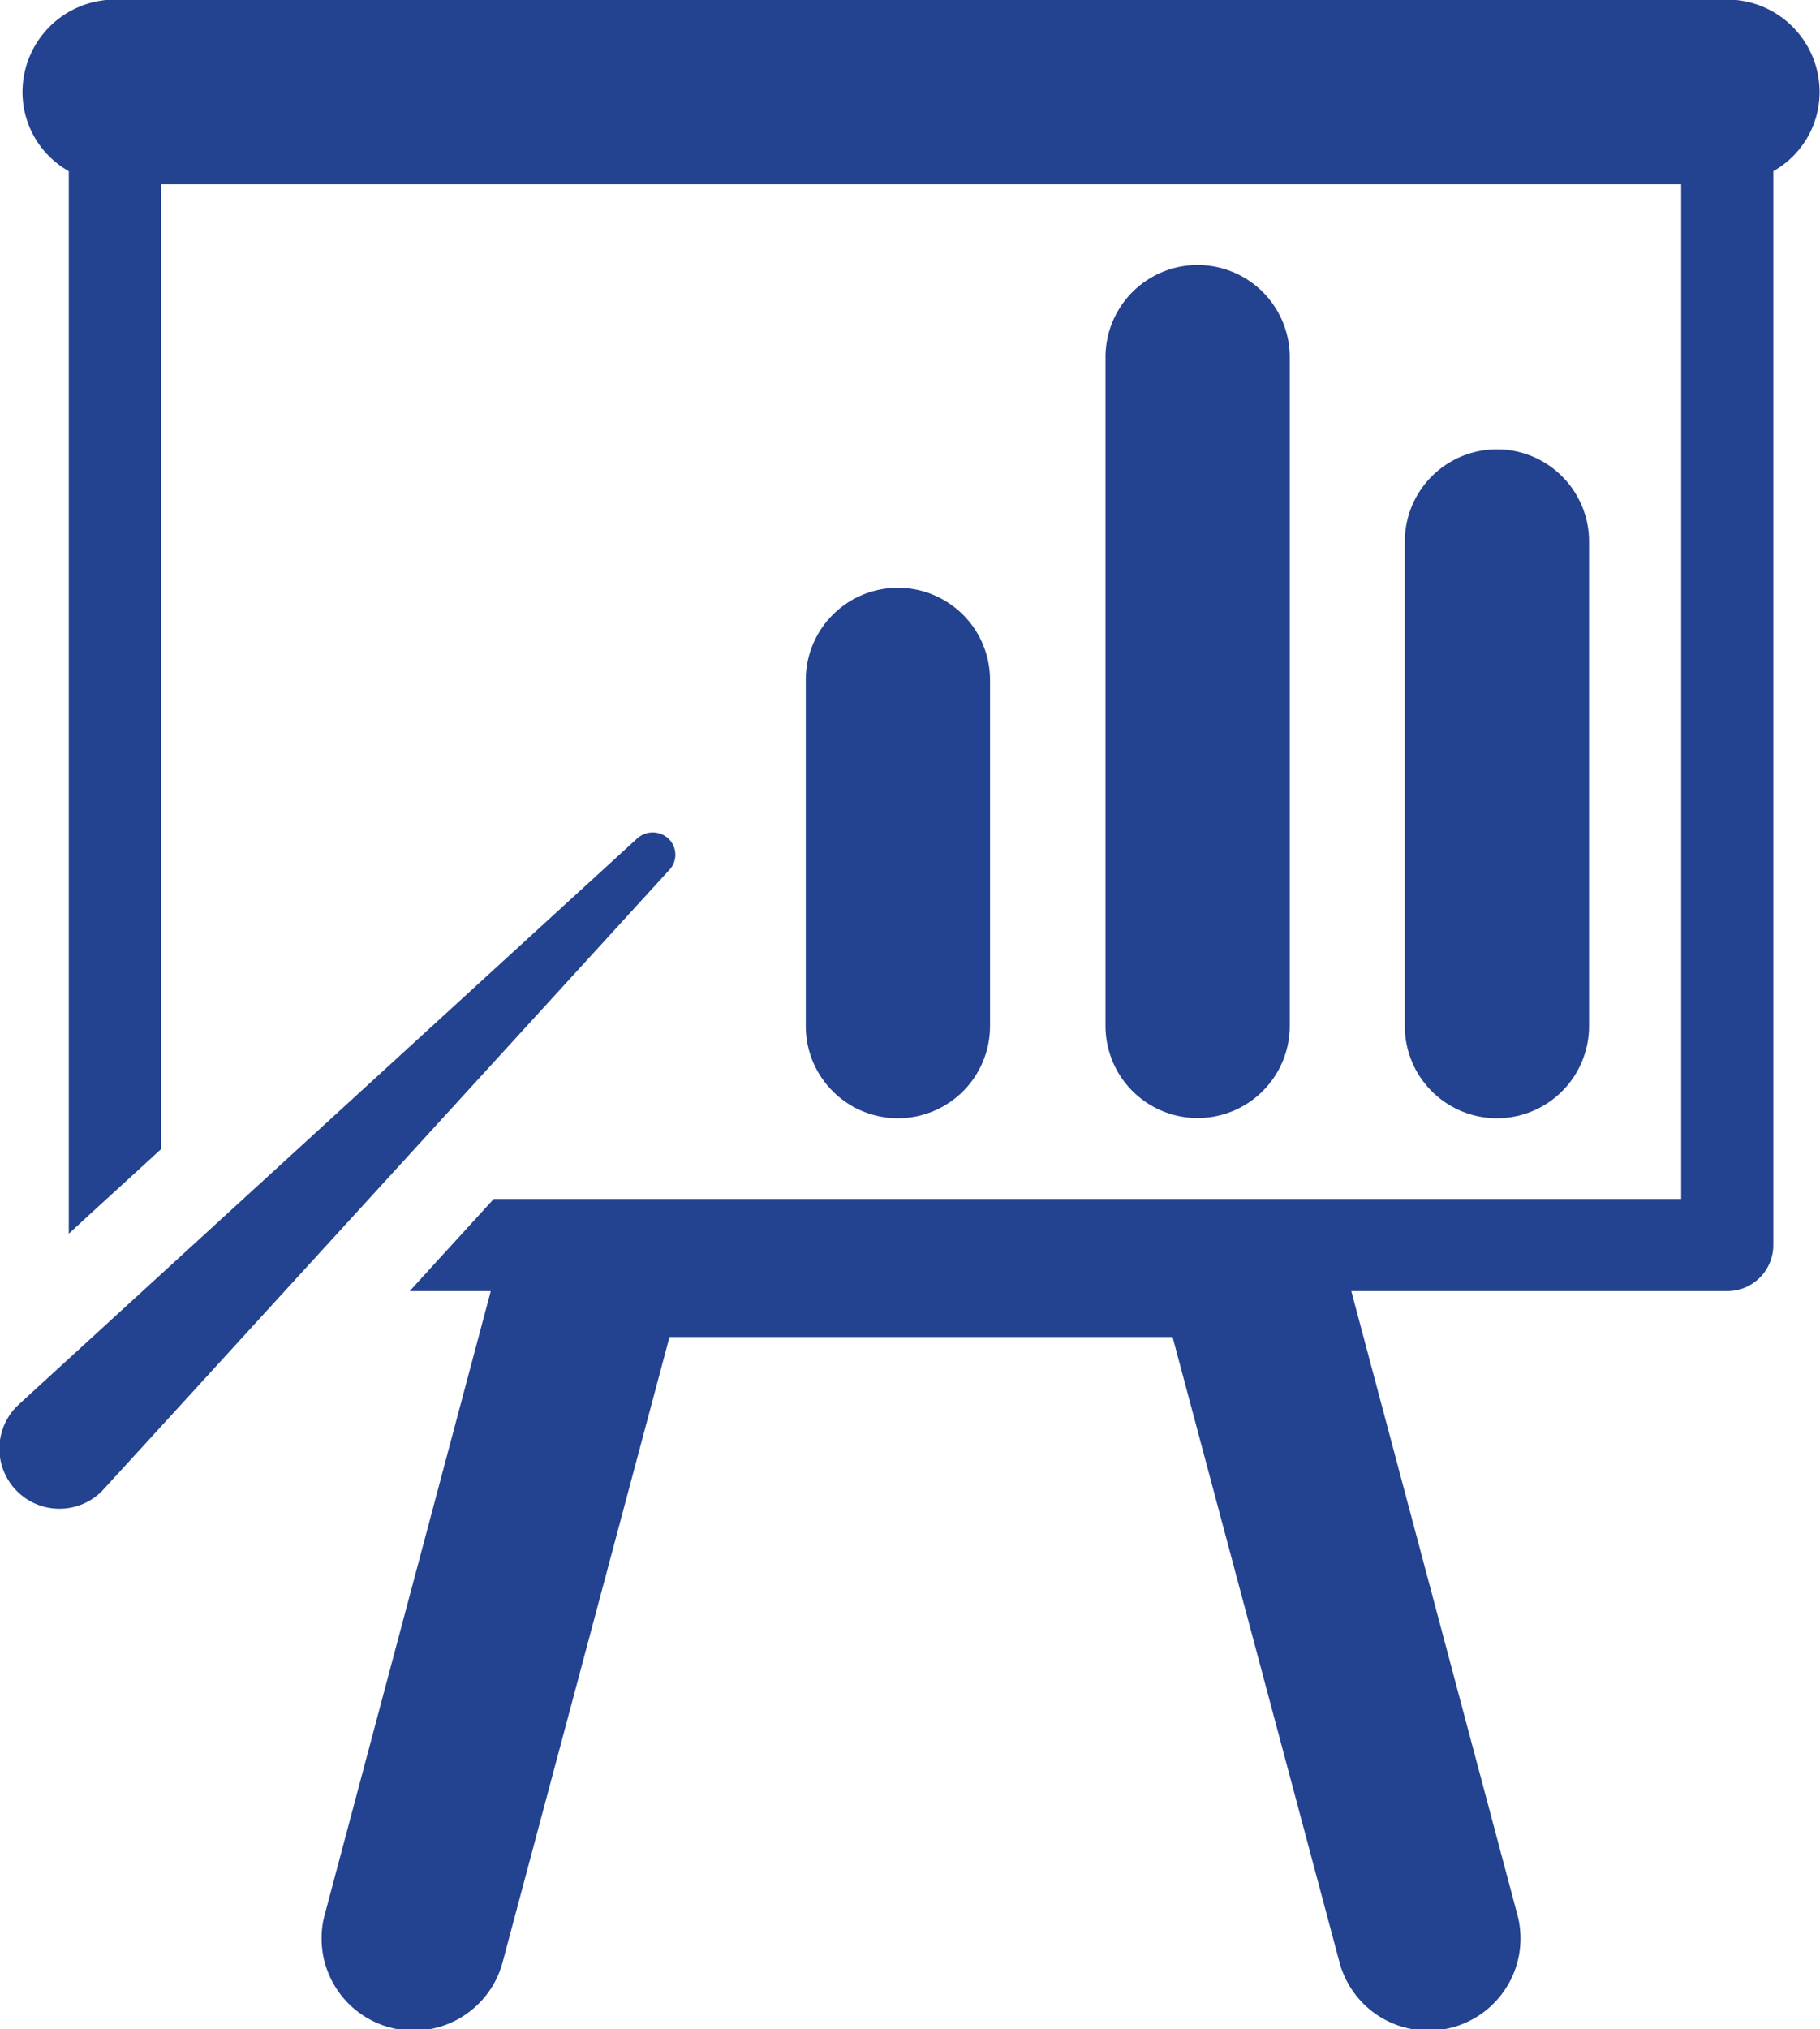 <svg xmlns="http://www.w3.org/2000/svg" width="42.87" height="47.78" viewBox="0 0 42.87 47.78">
<defs>
    <style>
      .cls-1 {
        fill: #23428f;
        fill-rule: evenodd;
      }
    </style>
  </defs>
  <path class="cls-1" d="M1176.82,1399.96h-37.98a2.179,2.179,0,0,0-2.18,2.18,2.136,2.136,0,0,0,1.09,1.86v25.02c0.58-.54,1.3-1.19,2.17-1.99v-22.72h35.81v23.89h-27.97c-0.72.79-1.39,1.52-1.98,2.17h1.91l-3.9,14.64a2.169,2.169,0,1,0,4.19,1.12l3.92-14.68h11.85l3.92,14.68a2.169,2.169,0,1,0,4.19-1.12l-3.9-14.64h8.86a1.084,1.084,0,0,0,1.08-1.09V1404a2.136,2.136,0,0,0,1.09-1.86A2.177,2.177,0,0,0,1176.82,1399.96Zm-17.37,24.17v-8.15a2.17,2.17,0,1,0-4.34,0v8.15A2.17,2.17,0,1,0,1159.45,1424.13Zm7.06,0v-15.75a2.17,2.17,0,1,0-4.34,0v15.74A2.17,2.17,0,1,0,1166.51,1424.13Zm7.05,0v-11.41a2.17,2.17,0,1,0-4.34,0v11.41A2.17,2.17,0,1,0,1173.56,1424.13Zm-21.68-4.41a0.544,0.544,0,0,0-.75,0s-14.53,13.29-14.6,13.36a1.414,1.414,0,0,0,2,2c0.07-.07,13.35-14.61,13.35-14.61A0.525,0.525,0,0,0,1151.88,1419.72Z" transform="translate(-1136.13 -1399.97)"/>
</svg>
